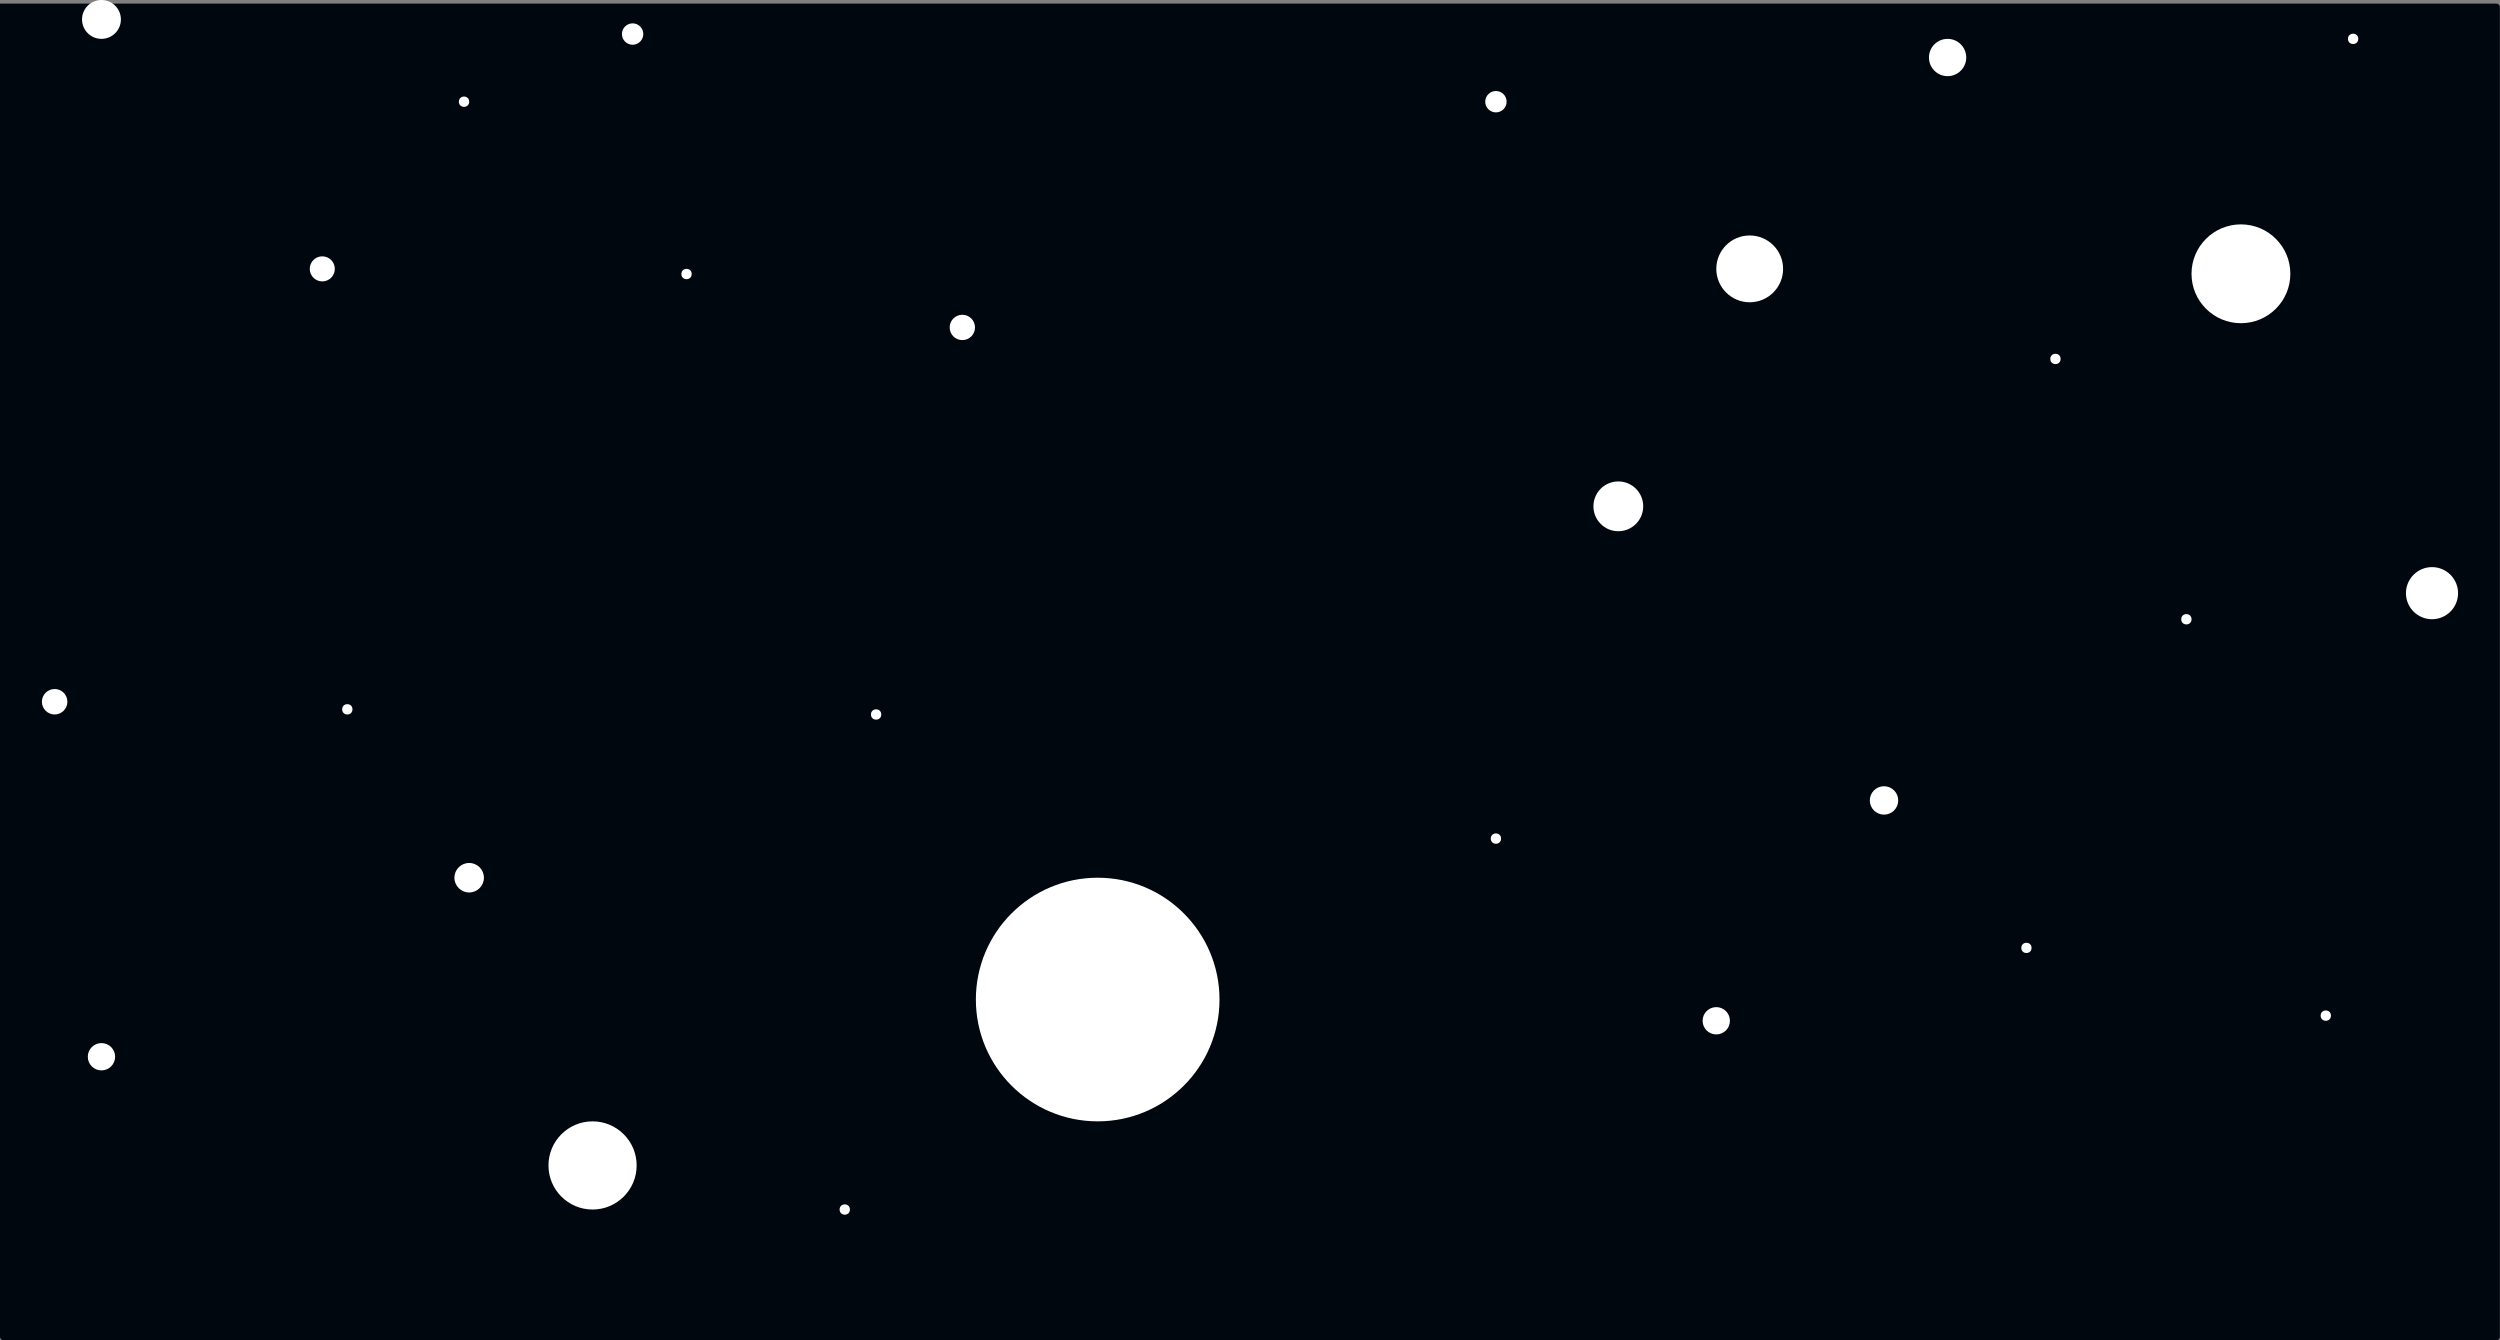 <svg xmlns="http://www.w3.org/2000/svg" viewBox="0 0 732.04 392.45"><rect x="0" y="0" width="732.04" height="392.45" fill="#808080" stroke="none"/><defs><style>.cls-1{fill:#00070f;}.cls-2{fill:#fff;}</style></defs><title>principal_fin</title><g id="Capa_2" data-name="Capa 2"><g id="Capa_1-2" data-name="Capa 1"><path class="cls-1" d="M0,1.06H731A1.06,1.06,0,0,1,732,2.11V391.4a1.06,1.06,0,0,1-1.06,1.06H1.06A1.06,1.06,0,0,1,0,391.4V1.06a0,0,0,0,1,0,0Z"/><circle class="cls-2" cx="94.37" cy="78.73" r="3.67"/><circle class="cls-2" cx="473.87" cy="148.26" r="7.29"/><circle class="cls-2" cx="137.38" cy="257.01" r="4.32"/><circle class="cls-2" cx="16" cy="205.48" r="3.73"/><circle class="cls-2" cx="29.71" cy="5.69" r="5.69"/><circle class="cls-2" cx="185.24" cy="9.97" r="3.13"/><circle class="cls-2" cx="438.03" cy="29.78" r="3.13"/><circle class="cls-2" cx="281.79" cy="95.88" r="3.71"/><circle class="cls-2" cx="512.34" cy="78.73" r="9.78"/><circle class="cls-2" cx="570.29" cy="16.84" r="5.46"/><circle class="cls-2" cx="712.13" cy="173.69" r="7.63"/><circle class="cls-2" cx="551.67" cy="234.38" r="4.16"/><circle class="cls-2" cx="656.18" cy="80.17" r="14.47"/><circle class="cls-2" cx="256.54" cy="209.21" r="1.51"/><circle class="cls-2" cx="247.36" cy="354.17" r="1.51"/><circle class="cls-2" cx="101.7" cy="207.7" r="1.51"/><circle class="cls-2" cx="135.87" cy="29.78" r="1.51"/><circle class="cls-2" cx="201.03" cy="80.24" r="1.51"/><circle class="cls-2" cx="438.03" cy="245.55" r="1.51"/><circle class="cls-2" cx="601.87" cy="105.1" r="1.51"/><circle class="cls-2" cx="640.21" cy="181.33" r="1.51"/><circle class="cls-2" cx="681.03" cy="297.39" r="1.51"/><circle class="cls-2" cx="689.03" cy="11.38" r="1.51"/><circle class="cls-2" cx="173.51" cy="341.26" r="12.91"/><circle class="cls-2" cx="593.37" cy="277.56" r="1.5"/><circle class="cls-2" cx="321.42" cy="292.68" r="35.67"/><circle class="cls-2" cx="502.55" cy="298.9" r="4"/><circle class="cls-2" cx="29.71" cy="309.43" r="4"/></g></g></svg>